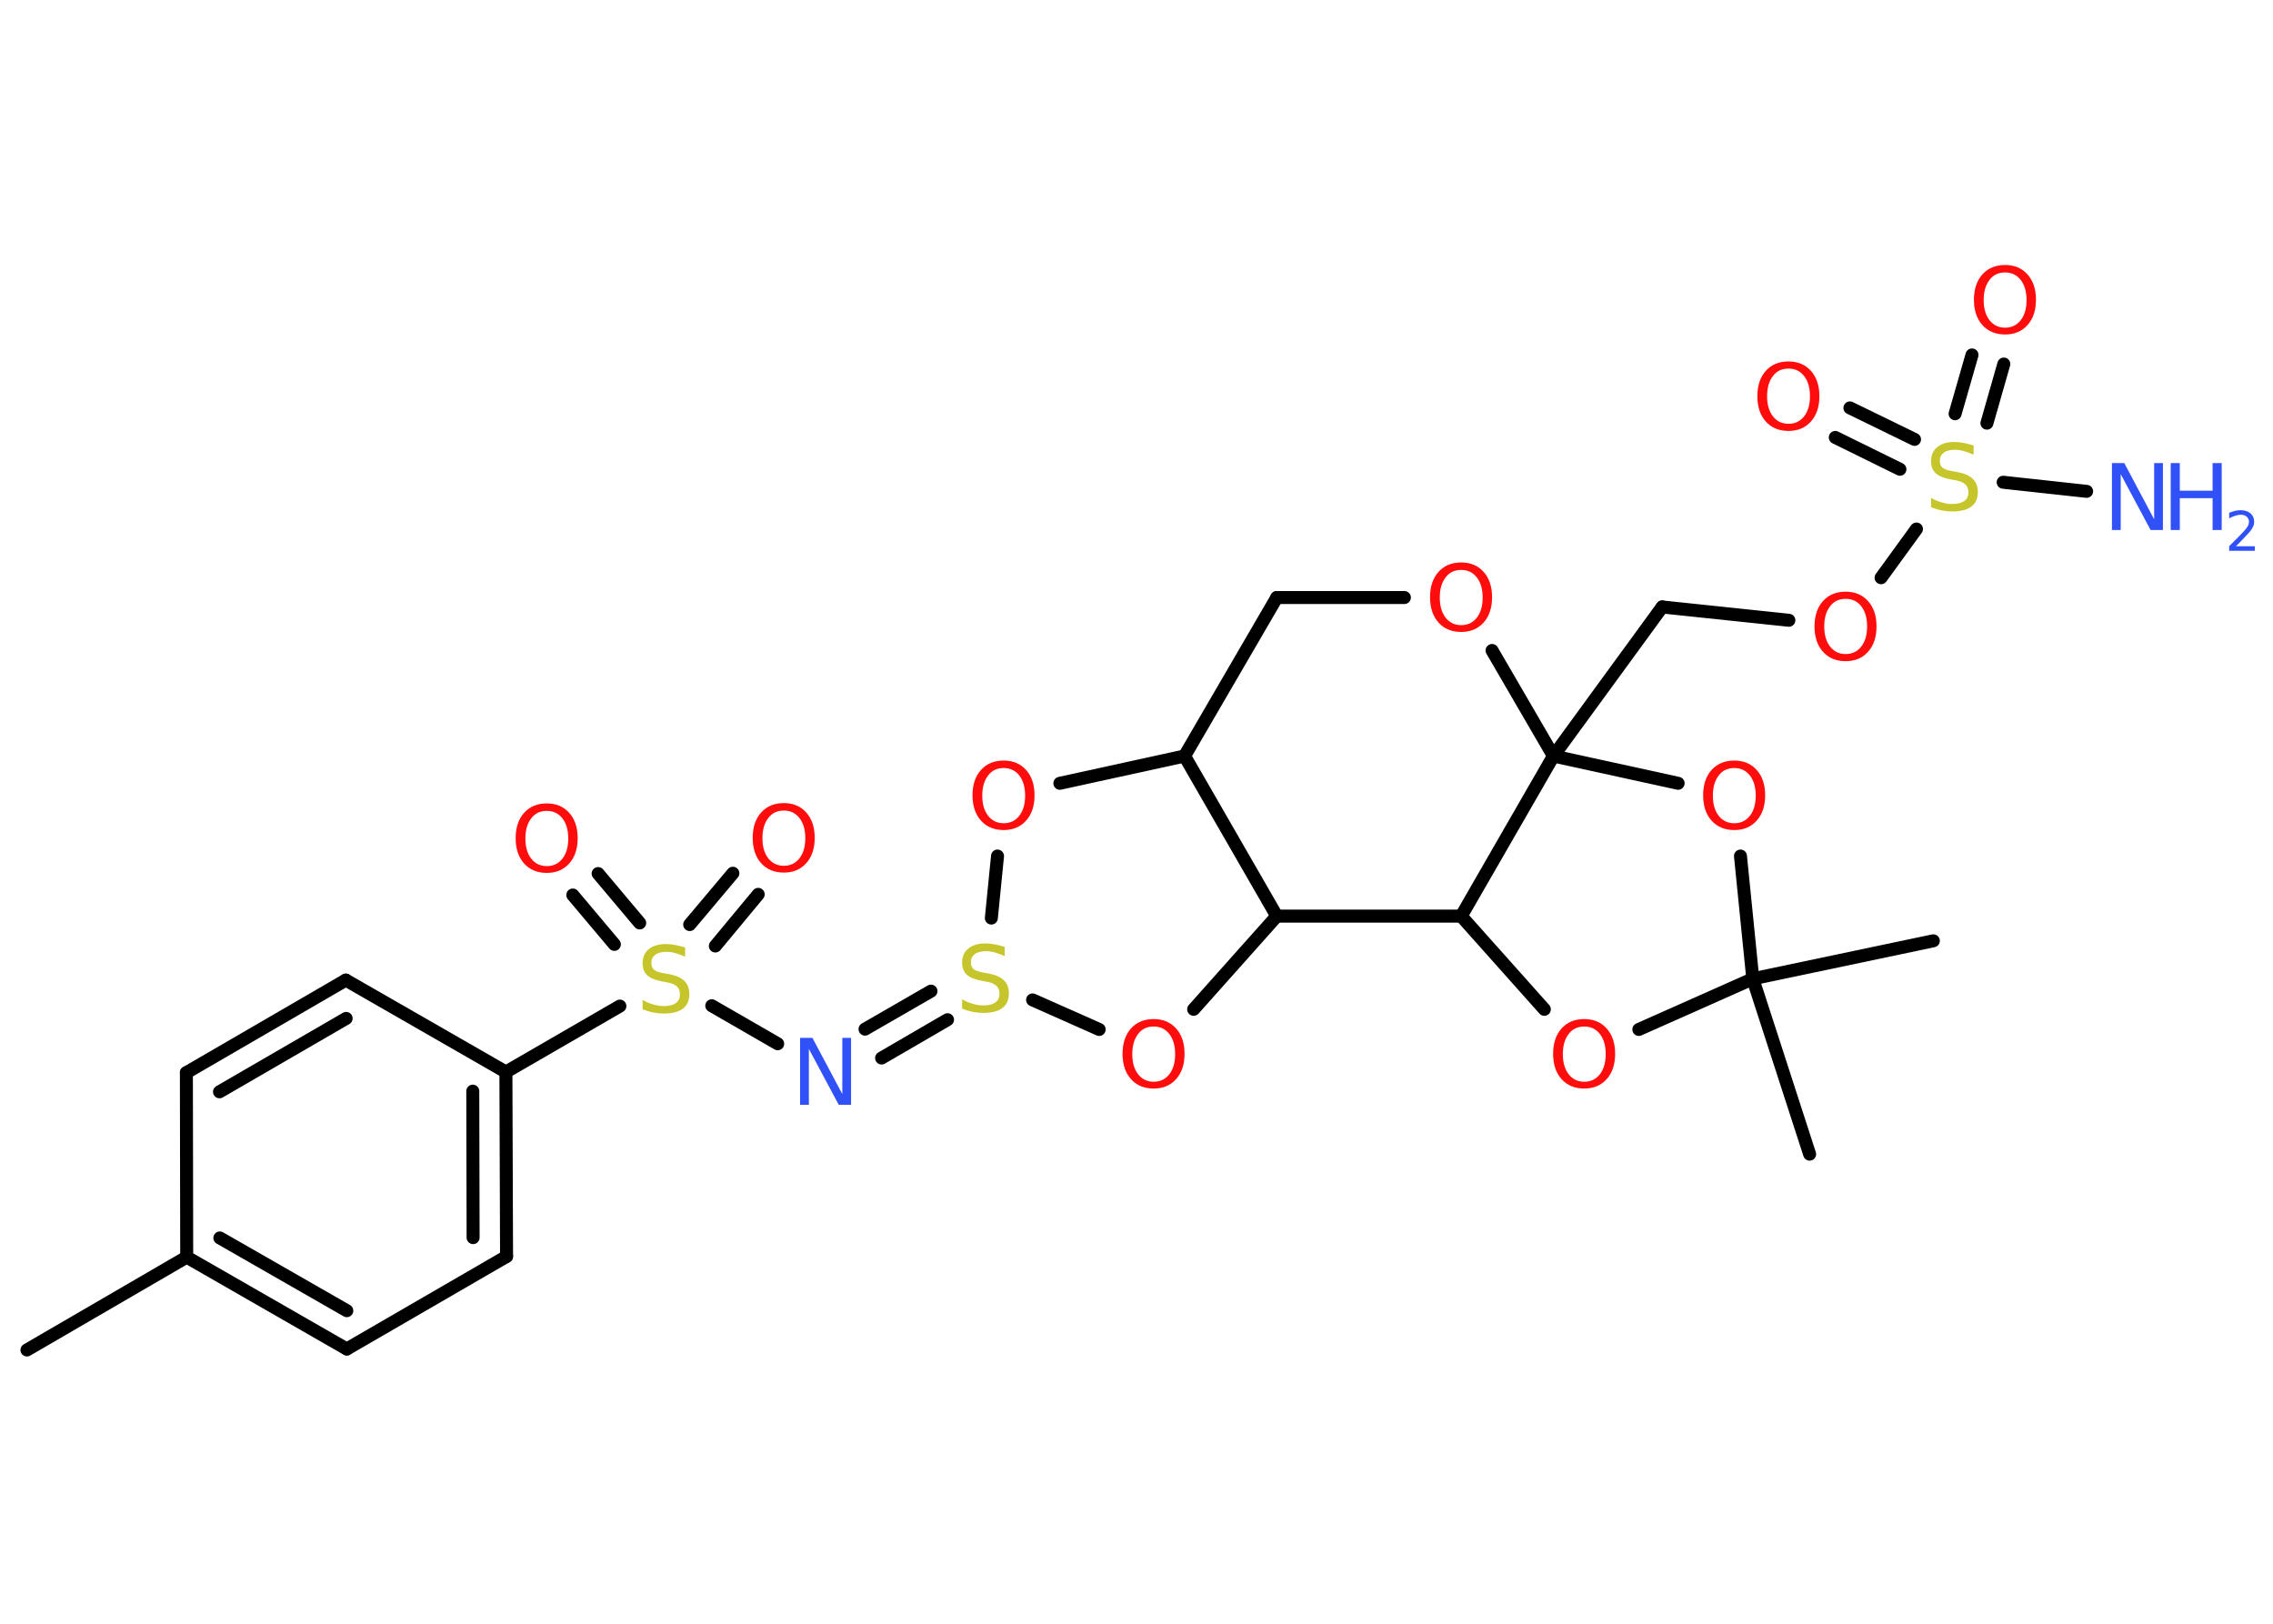 <?xml version='1.0' encoding='UTF-8'?>
<!DOCTYPE svg PUBLIC "-//W3C//DTD SVG 1.1//EN" "http://www.w3.org/Graphics/SVG/1.1/DTD/svg11.dtd">
<svg version='1.2' xmlns='http://www.w3.org/2000/svg' xmlns:xlink='http://www.w3.org/1999/xlink' width='70.0mm' height='50.0mm' viewBox='0 0 70.0 50.0'>
  <desc>Generated by the Chemistry Development Kit (http://github.com/cdk)</desc>
  <g stroke-linecap='round' stroke-linejoin='round' stroke='#000000' stroke-width='.4' fill='#FF0D0D'>
    <rect x='.0' y='.0' width='70.0' height='50.0' fill='#FFFFFF' stroke='none'/>
    <g id='mol1' class='mol'>
      <line id='mol1bnd1' class='bond' x1='.83' y1='41.57' x2='5.75' y2='38.71'/>
      <g id='mol1bnd2' class='bond'>
        <line x1='5.75' y1='38.71' x2='10.68' y2='41.54'/>
        <line x1='6.77' y1='38.12' x2='10.68' y2='40.36'/>
      </g>
      <line id='mol1bnd3' class='bond' x1='10.68' y1='41.54' x2='15.6' y2='38.69'/>
      <g id='mol1bnd4' class='bond'>
        <line x1='15.6' y1='38.69' x2='15.58' y2='33.01'/>
        <line x1='14.57' y1='38.11' x2='14.56' y2='33.6'/>
      </g>
      <line id='mol1bnd5' class='bond' x1='15.58' y1='33.01' x2='19.09' y2='30.98'/>
      <g id='mol1bnd6' class='bond'>
        <line x1='21.24' y1='28.47' x2='22.57' y2='26.89'/>
        <line x1='22.03' y1='29.13' x2='23.35' y2='27.54'/>
      </g>
      <g id='mol1bnd7' class='bond'>
        <line x1='18.92' y1='29.08' x2='17.64' y2='27.56'/>
        <line x1='19.7' y1='28.42' x2='18.42' y2='26.9'/>
      </g>
      <line id='mol1bnd8' class='bond' x1='21.92' y1='30.97' x2='23.95' y2='32.14'/>
      <g id='mol1bnd9' class='bond'>
        <line x1='26.64' y1='31.69' x2='28.67' y2='30.52'/>
        <line x1='27.15' y1='32.58' x2='29.18' y2='31.4'/>
      </g>
      <line id='mol1bnd10' class='bond' x1='30.53' y1='28.27' x2='30.72' y2='26.36'/>
      <line id='mol1bnd11' class='bond' x1='32.64' y1='24.12' x2='36.48' y2='23.28'/>
      <line id='mol1bnd12' class='bond' x1='36.48' y1='23.28' x2='39.32' y2='18.4'/>
      <line id='mol1bnd13' class='bond' x1='39.32' y1='18.4' x2='43.25' y2='18.4'/>
      <line id='mol1bnd14' class='bond' x1='45.95' y1='20.03' x2='47.84' y2='23.28'/>
      <line id='mol1bnd15' class='bond' x1='47.84' y1='23.28' x2='51.19' y2='18.69'/>
      <line id='mol1bnd16' class='bond' x1='51.19' y1='18.69' x2='55.09' y2='19.1'/>
      <line id='mol1bnd17' class='bond' x1='57.93' y1='17.79' x2='59.02' y2='16.29'/>
      <line id='mol1bnd18' class='bond' x1='61.69' y1='14.85' x2='64.26' y2='15.13'/>
      <g id='mol1bnd19' class='bond'>
        <line x1='60.21' y1='12.74' x2='60.73' y2='10.93'/>
        <line x1='61.19' y1='13.03' x2='61.71' y2='11.21'/>
      </g>
      <g id='mol1bnd20' class='bond'>
        <line x1='58.51' y1='14.45' x2='56.52' y2='13.47'/>
        <line x1='58.96' y1='13.53' x2='56.97' y2='12.56'/>
      </g>
      <line id='mol1bnd21' class='bond' x1='47.84' y1='23.28' x2='51.68' y2='24.12'/>
      <line id='mol1bnd22' class='bond' x1='53.6' y1='26.36' x2='53.98' y2='30.14'/>
      <line id='mol1bnd23' class='bond' x1='53.98' y1='30.14' x2='55.73' y2='35.54'/>
      <line id='mol1bnd24' class='bond' x1='53.98' y1='30.14' x2='59.54' y2='28.97'/>
      <line id='mol1bnd25' class='bond' x1='53.98' y1='30.14' x2='50.47' y2='31.7'/>
      <line id='mol1bnd26' class='bond' x1='47.56' y1='31.08' x2='45.0' y2='28.21'/>
      <line id='mol1bnd27' class='bond' x1='47.84' y1='23.28' x2='45.0' y2='28.21'/>
      <line id='mol1bnd28' class='bond' x1='45.0' y1='28.21' x2='39.32' y2='28.21'/>
      <line id='mol1bnd29' class='bond' x1='36.48' y1='23.28' x2='39.32' y2='28.21'/>
      <line id='mol1bnd30' class='bond' x1='39.32' y1='28.21' x2='36.76' y2='31.08'/>
      <line id='mol1bnd31' class='bond' x1='31.8' y1='30.79' x2='33.85' y2='31.7'/>
      <line id='mol1bnd32' class='bond' x1='15.58' y1='33.01' x2='10.65' y2='30.18'/>
      <g id='mol1bnd33' class='bond'>
        <line x1='10.65' y1='30.18' x2='5.74' y2='33.03'/>
        <line x1='10.66' y1='31.36' x2='6.76' y2='33.62'/>
      </g>
      <line id='mol1bnd34' class='bond' x1='5.75' y1='38.71' x2='5.74' y2='33.03'/>
      <path id='mol1atm6' class='atom' d='M21.1 29.19v.27q-.16 -.07 -.3 -.11q-.14 -.04 -.27 -.04q-.23 .0 -.35 .09q-.12 .09 -.12 .25q.0 .14 .08 .21q.08 .07 .31 .11l.17 .03q.31 .06 .46 .21q.15 .15 .15 .4q.0 .3 -.2 .45q-.2 .15 -.59 .15q-.15 .0 -.31 -.03q-.16 -.03 -.34 -.1v-.29q.17 .1 .33 .14q.16 .05 .32 .05q.24 .0 .37 -.09q.13 -.09 .13 -.27q.0 -.15 -.09 -.24q-.09 -.09 -.3 -.13l-.17 -.03q-.31 -.06 -.45 -.19q-.14 -.13 -.14 -.37q.0 -.28 .19 -.43q.19 -.16 .53 -.16q.14 .0 .29 .03q.15 .03 .31 .08z' stroke='none' fill='#C6C62C'/>
      <path id='mol1atm7' class='atom' d='M24.14 24.96q-.31 .0 -.48 .23q-.18 .23 -.18 .62q.0 .39 .18 .62q.18 .23 .48 .23q.3 .0 .48 -.23q.18 -.23 .18 -.62q.0 -.39 -.18 -.62q-.18 -.23 -.48 -.23zM24.14 24.73q.43 .0 .69 .29q.26 .29 .26 .78q.0 .49 -.26 .78q-.26 .29 -.69 .29q-.44 .0 -.7 -.29q-.26 -.29 -.26 -.78q.0 -.49 .26 -.78q.26 -.29 .7 -.29z' stroke='none'/>
      <path id='mol1atm8' class='atom' d='M16.84 24.97q-.31 .0 -.48 .23q-.18 .23 -.18 .62q.0 .39 .18 .62q.18 .23 .48 .23q.3 .0 .48 -.23q.18 -.23 .18 -.62q.0 -.39 -.18 -.62q-.18 -.23 -.48 -.23zM16.84 24.74q.43 .0 .69 .29q.26 .29 .26 .78q.0 .49 -.26 .78q-.26 .29 -.69 .29q-.44 .0 -.7 -.29q-.26 -.29 -.26 -.78q.0 -.49 .26 -.78q.26 -.29 .7 -.29z' stroke='none'/>
      <path id='mol1atm9' class='atom' d='M24.65 31.96h.37l.92 1.73v-1.73h.27v2.06h-.38l-.92 -1.72v1.72h-.27v-2.06z' stroke='none' fill='#3050F8'/>
      <path id='mol1atm10' class='atom' d='M30.94 29.17v.27q-.16 -.07 -.3 -.11q-.14 -.04 -.27 -.04q-.23 .0 -.35 .09q-.12 .09 -.12 .25q.0 .14 .08 .21q.08 .07 .31 .11l.17 .03q.31 .06 .46 .21q.15 .15 .15 .4q.0 .3 -.2 .45q-.2 .15 -.59 .15q-.15 .0 -.31 -.03q-.16 -.03 -.34 -.1v-.29q.17 .1 .33 .14q.16 .05 .32 .05q.24 .0 .37 -.09q.13 -.09 .13 -.27q.0 -.15 -.09 -.24q-.09 -.09 -.3 -.13l-.17 -.03q-.31 -.06 -.45 -.19q-.14 -.13 -.14 -.37q.0 -.28 .19 -.43q.19 -.16 .53 -.16q.14 .0 .29 .03q.15 .03 .31 .08z' stroke='none' fill='#C6C62C'/>
      <path id='mol1atm11' class='atom' d='M30.91 23.65q-.31 .0 -.48 .23q-.18 .23 -.18 .62q.0 .39 .18 .62q.18 .23 .48 .23q.3 .0 .48 -.23q.18 -.23 .18 -.62q.0 -.39 -.18 -.62q-.18 -.23 -.48 -.23zM30.91 23.42q.43 .0 .69 .29q.26 .29 .26 .78q.0 .49 -.26 .78q-.26 .29 -.69 .29q-.44 .0 -.7 -.29q-.26 -.29 -.26 -.78q.0 -.49 .26 -.78q.26 -.29 .7 -.29z' stroke='none'/>
      <path id='mol1atm14' class='atom' d='M45.0 17.55q-.31 .0 -.48 .23q-.18 .23 -.18 .62q.0 .39 .18 .62q.18 .23 .48 .23q.3 .0 .48 -.23q.18 -.23 .18 -.62q.0 -.39 -.18 -.62q-.18 -.23 -.48 -.23zM45.0 17.32q.43 .0 .69 .29q.26 .29 .26 .78q.0 .49 -.26 .78q-.26 .29 -.69 .29q-.44 .0 -.7 -.29q-.26 -.29 -.26 -.78q.0 -.49 .26 -.78q.26 -.29 .7 -.29z' stroke='none'/>
      <path id='mol1atm17' class='atom' d='M56.84 18.44q-.31 .0 -.48 .23q-.18 .23 -.18 .62q.0 .39 .18 .62q.18 .23 .48 .23q.3 .0 .48 -.23q.18 -.23 .18 -.62q.0 -.39 -.18 -.62q-.18 -.23 -.48 -.23zM56.84 18.22q.43 .0 .69 .29q.26 .29 .26 .78q.0 .49 -.26 .78q-.26 .29 -.69 .29q-.44 .0 -.7 -.29q-.26 -.29 -.26 -.78q.0 -.49 .26 -.78q.26 -.29 .7 -.29z' stroke='none'/>
      <path id='mol1atm18' class='atom' d='M60.78 13.73v.27q-.16 -.07 -.3 -.11q-.14 -.04 -.27 -.04q-.23 .0 -.35 .09q-.12 .09 -.12 .25q.0 .14 .08 .21q.08 .07 .31 .11l.17 .03q.31 .06 .46 .21q.15 .15 .15 .4q.0 .3 -.2 .45q-.2 .15 -.59 .15q-.15 .0 -.31 -.03q-.16 -.03 -.34 -.1v-.29q.17 .1 .33 .14q.16 .05 .32 .05q.24 .0 .37 -.09q.13 -.09 .13 -.27q.0 -.15 -.09 -.24q-.09 -.09 -.3 -.13l-.17 -.03q-.31 -.06 -.45 -.19q-.14 -.13 -.14 -.37q.0 -.28 .19 -.43q.19 -.16 .53 -.16q.14 .0 .29 .03q.15 .03 .31 .08z' stroke='none' fill='#C6C62C'/>
      <g id='mol1atm19' class='atom'>
        <path d='M65.05 14.26h.37l.92 1.73v-1.73h.27v2.06h-.38l-.92 -1.72v1.72h-.27v-2.06z' stroke='none' fill='#3050F8'/>
        <path d='M66.85 14.26h.28v.85h1.01v-.85h.28v2.06h-.28v-.98h-1.01v.98h-.28v-2.06z' stroke='none' fill='#3050F8'/>
        <path d='M68.86 16.82h.58v.14h-.79v-.14q.1 -.1 .26 -.26q.16 -.17 .21 -.22q.08 -.09 .11 -.15q.03 -.06 .03 -.12q.0 -.1 -.07 -.16q-.07 -.06 -.18 -.06q-.08 .0 -.17 .03q-.09 .03 -.19 .08v-.17q.1 -.04 .19 -.06q.09 -.02 .16 -.02q.19 .0 .31 .1q.11 .1 .11 .26q.0 .08 -.03 .14q-.03 .07 -.1 .16q-.02 .02 -.13 .14q-.11 .12 -.31 .32z' stroke='none' fill='#3050F8'/>
      </g>
      <path id='mol1atm20' class='atom' d='M61.75 8.39q-.31 .0 -.48 .23q-.18 .23 -.18 .62q.0 .39 .18 .62q.18 .23 .48 .23q.3 .0 .48 -.23q.18 -.23 .18 -.62q.0 -.39 -.18 -.62q-.18 -.23 -.48 -.23zM61.75 8.16q.43 .0 .69 .29q.26 .29 .26 .78q.0 .49 -.26 .78q-.26 .29 -.69 .29q-.44 .0 -.7 -.29q-.26 -.29 -.26 -.78q.0 -.49 .26 -.78q.26 -.29 .7 -.29z' stroke='none'/>
      <path id='mol1atm21' class='atom' d='M55.08 11.35q-.31 .0 -.48 .23q-.18 .23 -.18 .62q.0 .39 .18 .62q.18 .23 .48 .23q.3 .0 .48 -.23q.18 -.23 .18 -.62q.0 -.39 -.18 -.62q-.18 -.23 -.48 -.23zM55.08 11.13q.43 .0 .69 .29q.26 .29 .26 .78q.0 .49 -.26 .78q-.26 .29 -.69 .29q-.44 .0 -.7 -.29q-.26 -.29 -.26 -.78q.0 -.49 .26 -.78q.26 -.29 .7 -.29z' stroke='none'/>
      <path id='mol1atm22' class='atom' d='M53.41 23.65q-.31 .0 -.48 .23q-.18 .23 -.18 .62q.0 .39 .18 .62q.18 .23 .48 .23q.3 .0 .48 -.23q.18 -.23 .18 -.62q.0 -.39 -.18 -.62q-.18 -.23 -.48 -.23zM53.41 23.42q.43 .0 .69 .29q.26 .29 .26 .78q.0 .49 -.26 .78q-.26 .29 -.69 .29q-.44 .0 -.7 -.29q-.26 -.29 -.26 -.78q.0 -.49 .26 -.78q.26 -.29 .7 -.29z' stroke='none'/>
      <path id='mol1atm26' class='atom' d='M48.79 31.61q-.31 .0 -.48 .23q-.18 .23 -.18 .62q.0 .39 .18 .62q.18 .23 .48 .23q.3 .0 .48 -.23q.18 -.23 .18 -.62q.0 -.39 -.18 -.62q-.18 -.23 -.48 -.23zM48.79 31.38q.43 .0 .69 .29q.26 .29 .26 .78q.0 .49 -.26 .78q-.26 .29 -.69 .29q-.44 .0 -.7 -.29q-.26 -.29 -.26 -.78q.0 -.49 .26 -.78q.26 -.29 .7 -.29z' stroke='none'/>
      <path id='mol1atm29' class='atom' d='M35.53 31.61q-.31 .0 -.48 .23q-.18 .23 -.18 .62q.0 .39 .18 .62q.18 .23 .48 .23q.3 .0 .48 -.23q.18 -.23 .18 -.62q.0 -.39 -.18 -.62q-.18 -.23 -.48 -.23zM35.53 31.38q.43 .0 .69 .29q.26 .29 .26 .78q.0 .49 -.26 .78q-.26 .29 -.69 .29q-.44 .0 -.7 -.29q-.26 -.29 -.26 -.78q.0 -.49 .26 -.78q.26 -.29 .7 -.29z' stroke='none'/>
    </g>
  </g>
</svg>
